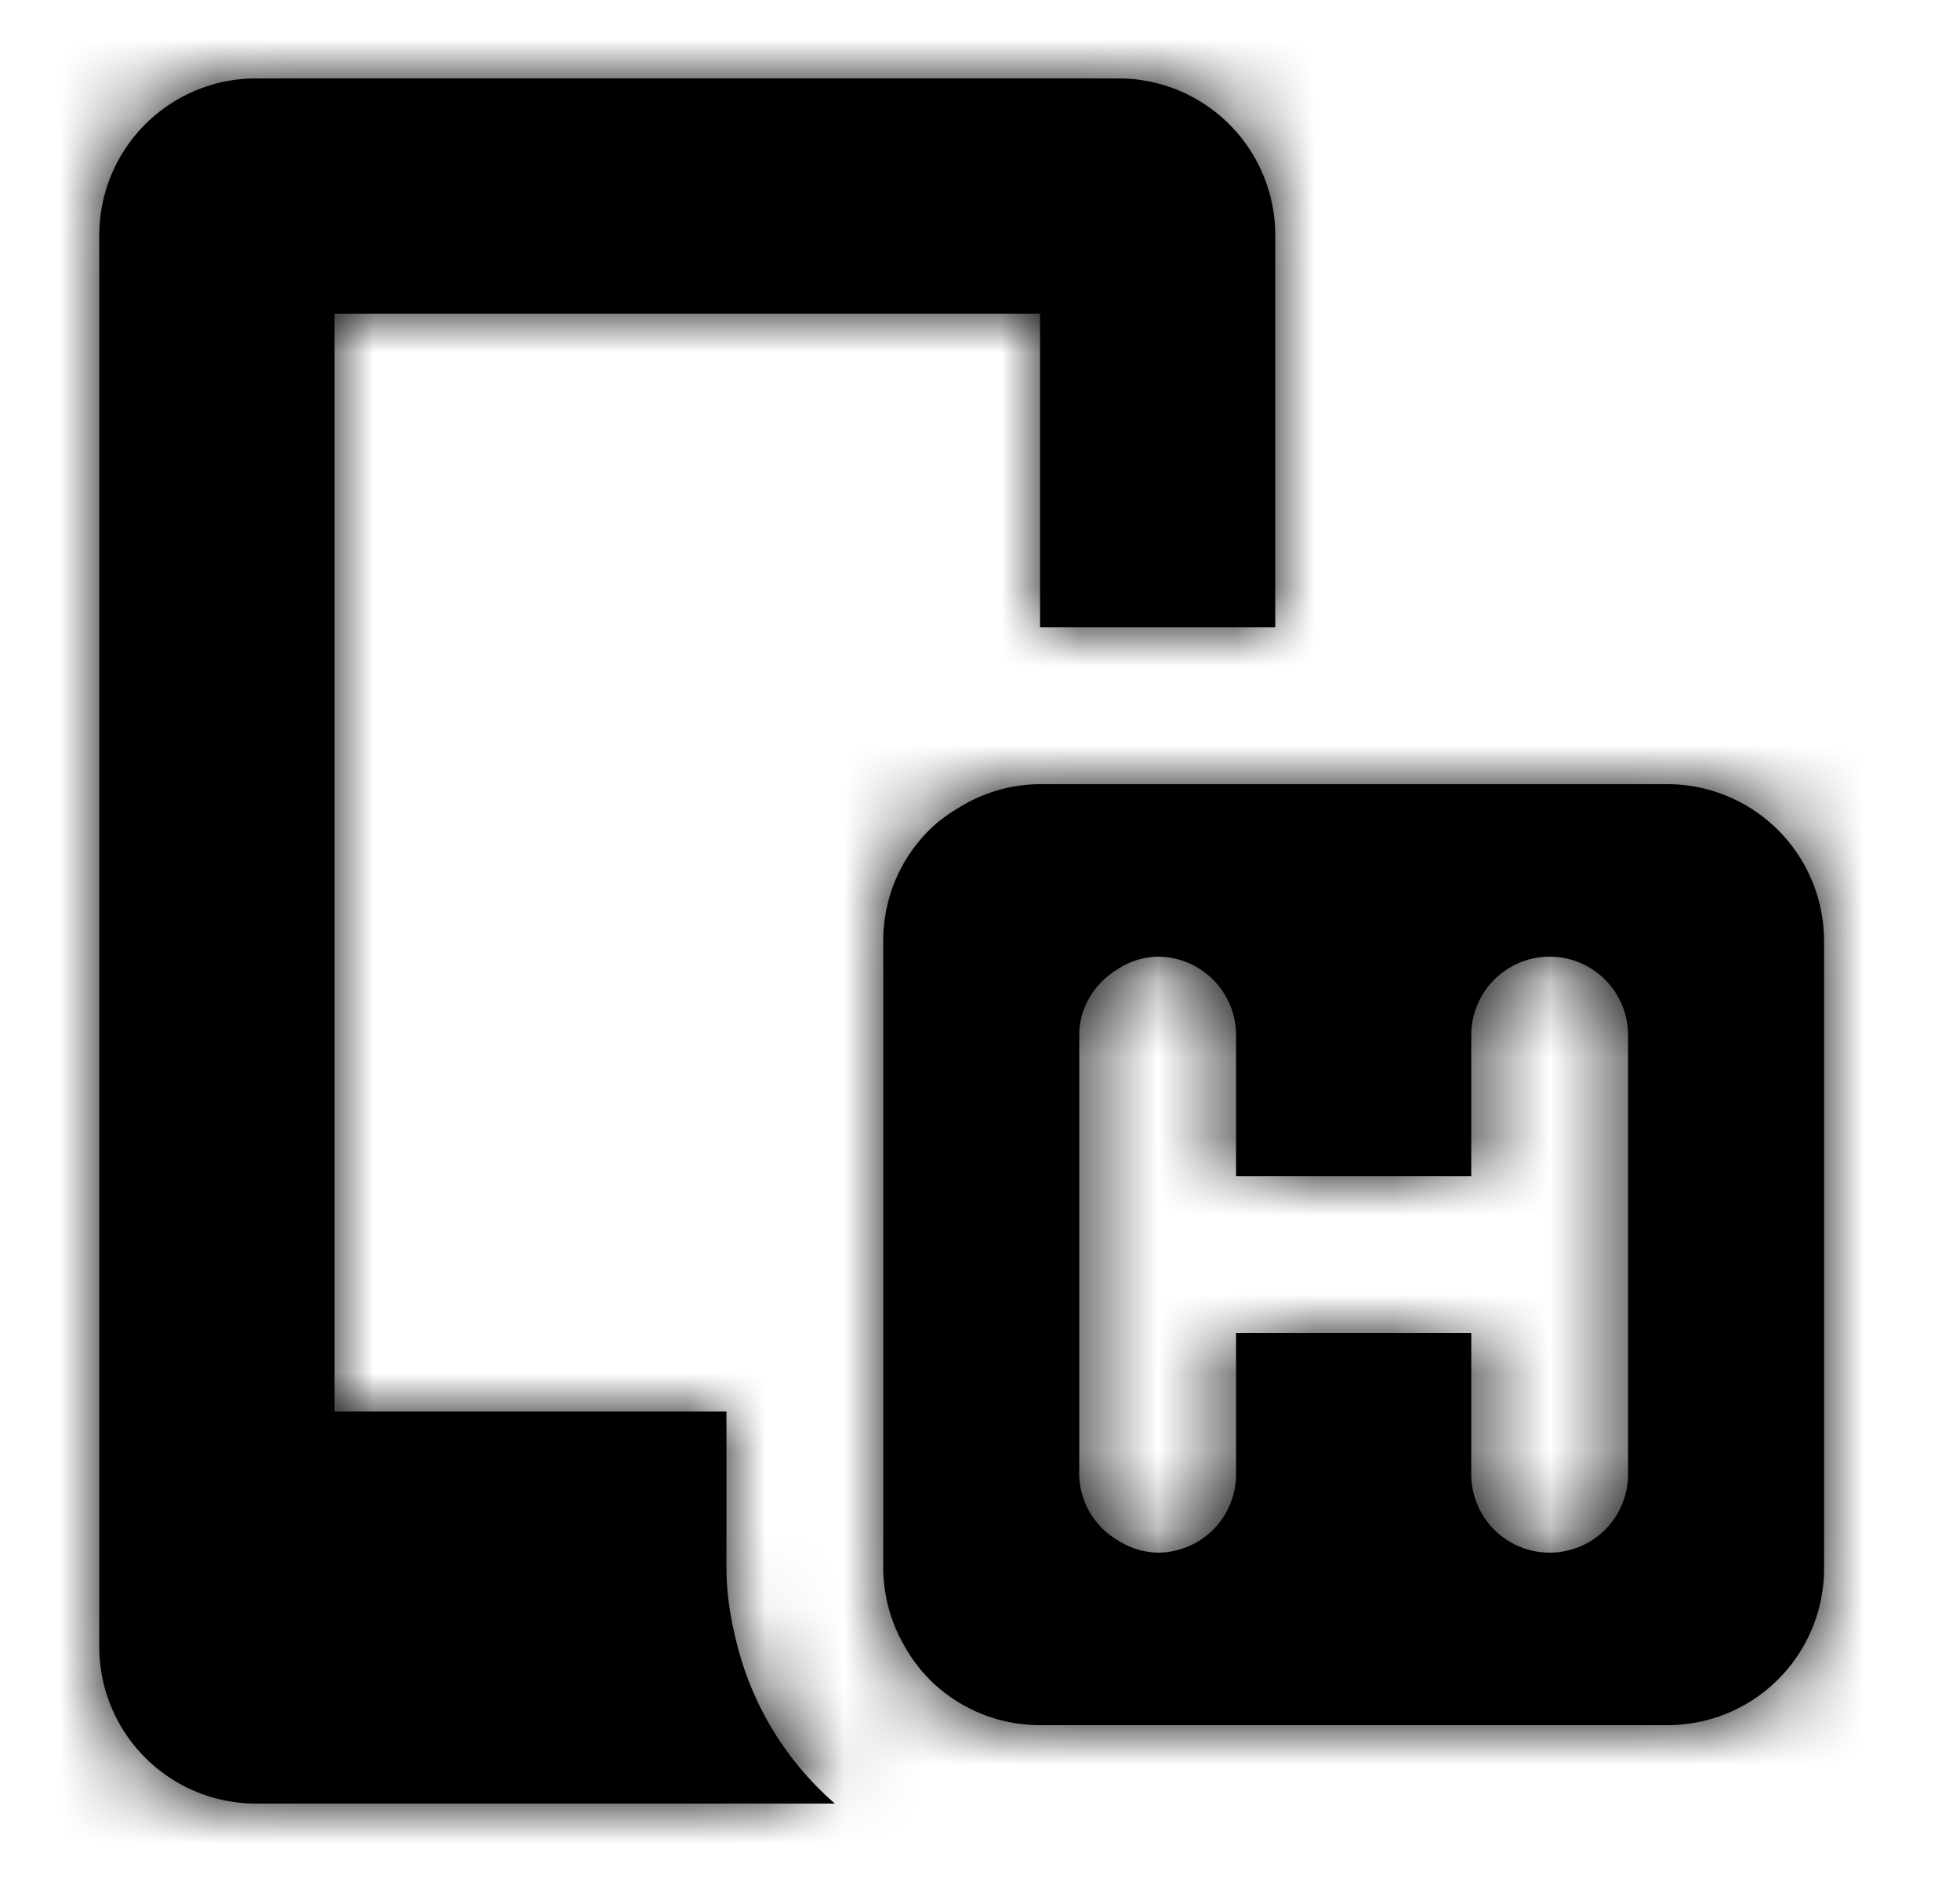 <svg xmlns="http://www.w3.org/2000/svg" xmlns:xlink="http://www.w3.org/1999/xlink" width="25" height="24" viewBox="0 0 25 24">
    <defs>
        <path id="ic-topup-h-white_svg__a"
              d="M20.5 18.8a1 1 0 11-2 0V17h-3v1.8a1 1 0 01-1 1 .965.965 0 01-.5-.153.987.987 0 01-.5-.847v-5.6c0-.366.207-.673.5-.847a.956.956 0 01.5-.153 1 1 0 011 1V15h3v-1.8a1 1 0 112 0v5.6zM14 1a2 2 0 012 2v5h-3V4H4v14h5v2c0 .347.059.678.143 1 .205.79.643 1.48 1.24 2H3a2 2 0 01-2-2V3a2 2 0 012-2zm7 9a2.001 2.001 0 012 2v8a1.997 1.997 0 01-2 2h-8a1.994 1.994 0 01-1.414-.587 2.038 2.038 0 01-.31-.413A1.997 1.997 0 0111 20v-8a1.985 1.985 0 01.586-1.414c.122-.122.265-.221.414-.308A1.98 1.98 0 0113 10z"/>
    </defs>
    <g fill="none" fill-rule="evenodd" transform="translate(.266)">
        <path d="M0 0h24v24H0z"/>
        <mask id="ic-topup-h-white_svg__b" fill="currentColor">
            <use xlink:href="#ic-topup-h-white_svg__a"/>
        </mask>
        <use fill="currentColor" xlink:href="#ic-topup-h-white_svg__a"/>
        <g fill="currentColor" mask="url(#ic-topup-h-white_svg__b)">
            <path d="M0 0h24v24H0z"/>
        </g>
    </g>
</svg>
